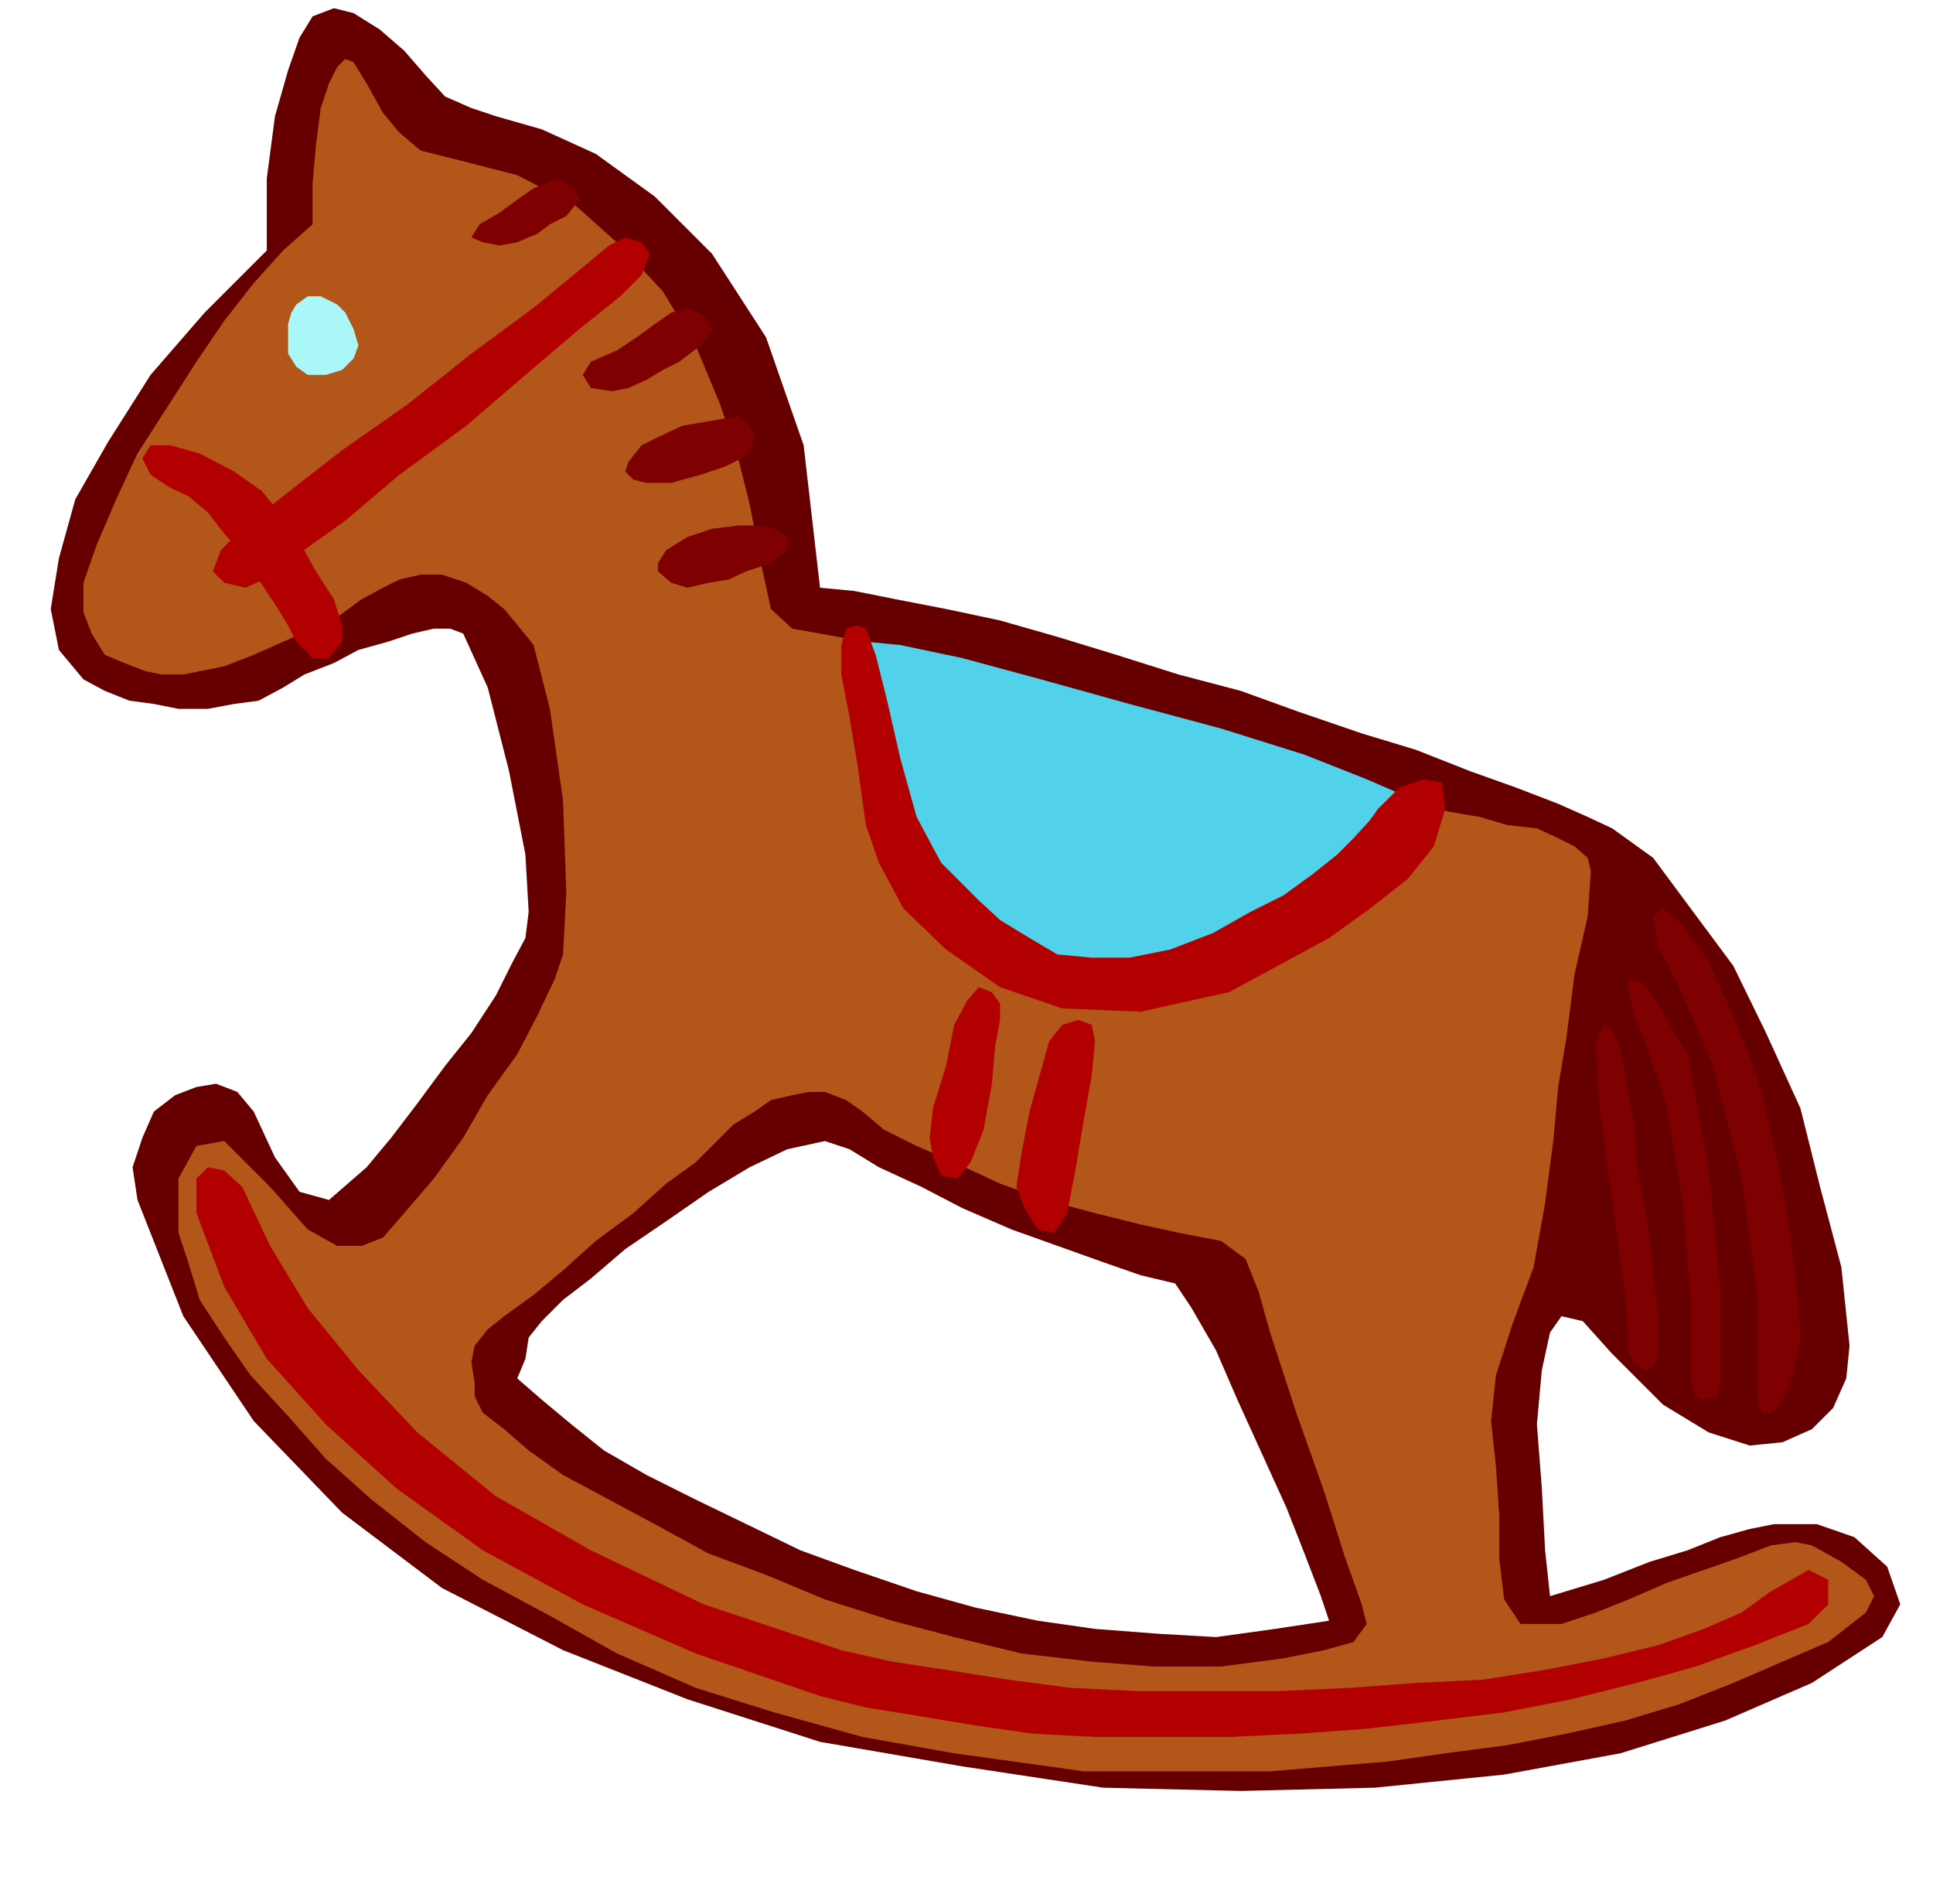 <?xml version="1.0" encoding="UTF-8" standalone="no"?>
<svg
   xmlns:ooo="http://xml.openoffice.org/svg/export"
   xmlns:dc="http://purl.org/dc/elements/1.1/"
   xmlns:cc="http://creativecommons.org/ns#"
   xmlns:rdf="http://www.w3.org/1999/02/22-rdf-syntax-ns#"
   xmlns:svg="http://www.w3.org/2000/svg"
   xmlns="http://www.w3.org/2000/svg"
   xmlns:sodipodi="http://sodipodi.sourceforge.net/DTD/sodipodi-0.dtd"
   xmlns:inkscape="http://www.inkscape.org/namespaces/inkscape"
   version="1.2"
   width="11.81mm"
   height="11.63mm"
   viewBox="0 0 1181 1163"
   preserveAspectRatio="xMidYMid"
   xml:space="preserve"
   id="svg98"
   sodipodi:docname="toyhors2.svg"
   style="fill-rule:evenodd;stroke-width:28.222;stroke-linejoin:round"
   inkscape:version="0.92.5 (2060ec1f9f, 2020-04-08)"><sodipodi:namedview
   pagecolor="#ffffff"
   bordercolor="#666666"
   borderopacity="1"
   objecttolerance="10"
   gridtolerance="10"
   guidetolerance="10"
   inkscape:pageopacity="0"
   inkscape:pageshadow="2"
   inkscape:window-width="664"
   inkscape:window-height="487"
   id="namedview100"
   showgrid="false"
   inkscape:zoom="0.2102413"
   inkscape:cx="22.337009"
   inkscape:cy="21.959054"
   inkscape:window-x="0"
   inkscape:window-y="0"
   inkscape:window-maximized="0"
   inkscape:current-layer="svg98" />
 <defs
   class="ClipPathGroup"
   id="defs8">
  <clipPath
   id="presentation_clip_path"
   clipPathUnits="userSpaceOnUse">
   <rect
   x="0"
   y="0"
   width="21000"
   height="29700"
   id="rect2" />
  </clipPath>
  <clipPath
   id="presentation_clip_path_shrink"
   clipPathUnits="userSpaceOnUse">
   <rect
   x="21"
   y="29"
   width="20958"
   height="29641"
   id="rect5" />
  </clipPath>
 </defs>
 <defs
   class="TextShapeIndex"
   id="defs12">
  <g
   ooo:slide="id1"
   ooo:id-list="id3"
   id="g10" />
 </defs>
 <defs
   class="EmbeddedBulletChars"
   id="defs44">
  <g
   id="bullet-char-template-57356"
   transform="matrix(4.8828125e-4,0,0,-4.8828125e-4,0,0)">
   <path
   d="M 580,1141 1163,571 580,0 -4,571 Z"
   id="path14"
   inkscape:connector-curvature="0" />
  </g>
  <g
   id="bullet-char-template-57354"
   transform="matrix(4.8828125e-4,0,0,-4.8828125e-4,0,0)">
   <path
   d="M 8,1128 H 1137 V 0 H 8 Z"
   id="path17"
   inkscape:connector-curvature="0" />
  </g>
  <g
   id="bullet-char-template-10146"
   transform="matrix(4.8828125e-4,0,0,-4.8828125e-4,0,0)">
   <path
   d="M 174,0 602,739 174,1481 1456,739 Z M 1358,739 309,1346 659,739 Z"
   id="path20"
   inkscape:connector-curvature="0" />
  </g>
  <g
   id="bullet-char-template-10132"
   transform="matrix(4.8828125e-4,0,0,-4.8828125e-4,0,0)">
   <path
   d="M 2015,739 1276,0 H 717 l 543,543 H 174 v 393 h 1086 l -543,545 h 557 z"
   id="path23"
   inkscape:connector-curvature="0" />
  </g>
  <g
   id="bullet-char-template-10007"
   transform="matrix(4.8828125e-4,0,0,-4.8828125e-4,0,0)">
   <path
   d="m 0,-2 c -7,16 -16,29 -25,39 l 381,530 c -94,256 -141,385 -141,387 0,25 13,38 40,38 9,0 21,-2 34,-5 21,4 42,12 65,25 l 27,-13 111,-251 280,301 64,-25 24,25 c 21,-10 41,-24 62,-43 C 886,937 835,863 770,784 769,783 710,716 594,584 L 774,223 c 0,-27 -21,-55 -63,-84 l 16,-20 C 717,90 699,76 672,76 641,76 570,178 457,381 L 164,-76 c -22,-34 -53,-51 -92,-51 -42,0 -63,17 -64,51 -7,9 -10,24 -10,44 0,9 1,19 2,30 z"
   id="path26"
   inkscape:connector-curvature="0" />
  </g>
  <g
   id="bullet-char-template-10004"
   transform="matrix(4.8828125e-4,0,0,-4.8828125e-4,0,0)">
   <path
   d="M 285,-33 C 182,-33 111,30 74,156 52,228 41,333 41,471 c 0,78 14,145 41,201 34,71 87,106 158,106 53,0 88,-31 106,-94 l 23,-176 c 8,-64 28,-97 59,-98 l 735,706 c 11,11 33,17 66,17 42,0 63,-15 63,-46 V 965 c 0,-36 -10,-64 -30,-84 L 442,47 C 390,-6 338,-33 285,-33 Z"
   id="path29"
   inkscape:connector-curvature="0" />
  </g>
  <g
   id="bullet-char-template-9679"
   transform="matrix(4.8828125e-4,0,0,-4.8828125e-4,0,0)">
   <path
   d="M 813,0 C 632,0 489,54 383,161 276,268 223,411 223,592 c 0,181 53,324 160,431 106,107 249,161 430,161 179,0 323,-54 432,-161 108,-107 162,-251 162,-431 0,-180 -54,-324 -162,-431 C 1136,54 992,0 813,0 Z"
   id="path32"
   inkscape:connector-curvature="0" />
  </g>
  <g
   id="bullet-char-template-8226"
   transform="matrix(4.8828125e-4,0,0,-4.8828125e-4,0,0)">
   <path
   d="m 346,457 c -73,0 -137,26 -191,78 -54,51 -81,114 -81,188 0,73 27,136 81,188 54,52 118,78 191,78 73,0 134,-26 185,-79 51,-51 77,-114 77,-187 0,-75 -25,-137 -76,-188 -50,-52 -112,-78 -186,-78 z"
   id="path35"
   inkscape:connector-curvature="0" />
  </g>
  <g
   id="bullet-char-template-8211"
   transform="matrix(4.8828125e-4,0,0,-4.8828125e-4,0,0)">
   <path
   d="M -4,459 H 1135 V 606 H -4 Z"
   id="path38"
   inkscape:connector-curvature="0" />
  </g>
  <g
   id="bullet-char-template-61548"
   transform="matrix(4.8828125e-4,0,0,-4.8828125e-4,0,0)">
   <path
   d="m 173,740 c 0,163 58,303 173,419 116,115 255,173 419,173 163,0 302,-58 418,-173 116,-116 174,-256 174,-419 0,-163 -58,-303 -174,-418 C 1067,206 928,148 765,148 601,148 462,206 346,322 231,437 173,577 173,740 Z"
   id="path41"
   inkscape:connector-curvature="0" />
  </g>
 </defs>
 <g
   id="g49"
   transform="translate(-9909,-14268)">
  <g
   id="id2"
   class="Master_Slide">
   <g
   id="bg-id2"
   class="Background" />
   <g
   id="bo-id2"
   class="BackgroundObjects" />
  </g>
 </g>
 <g
   class="SlideGroup"
   id="g96"
   transform="translate(-9909,-14268)">
  <g
   id="g94">
   <g
   id="container-id1">
    <g
   id="id1"
   class="Slide"
   clip-path="url(#presentation_clip_path)">
     <g
   class="Page"
   id="g90">
      <g
   class="Graphic"
   id="g88">
       <g
   id="id3">
        <rect
   class="BoundingBox"
   x="9909"
   y="14268"
   width="1181"
   height="1163"
   id="rect51"
   style="fill:none;stroke:none" />
        <path
   d="m 10253,15062 17,-13 21,-18 25,-17 26,-18 25,-15 23,-11 23,-5 15,5 18,11 26,12 25,13 30,13 28,10 28,10 23,8 21,5 10,15 15,26 13,30 15,33 15,33 11,28 10,26 5,15 -33,5 -36,5 -35,-2 -39,-3 -35,-5 -38,-8 -36,-10 -38,-13 -33,-12 -33,-16 -31,-15 -30,-15 -26,-15 -20,-16 -18,-15 -15,-13 5,-12 2,-13 8,-10 13,-13 -120,-81 -23,20 -18,-5 -15,-21 -13,-28 -10,-12 -13,-5 -12,2 -13,5 -13,10 -7,16 -6,18 3,20 28,71 43,64 54,56 61,46 74,38 76,30 81,26 87,15 86,13 84,2 82,-2 79,-8 71,-13 64,-20 53,-23 43,-28 11,-20 -8,-23 -20,-18 -23,-8 h -10 -16 l -15,3 -18,5 -20,8 -23,7 -28,11 -33,10 -3,-28 -2,-38 -3,-39 3,-33 5,-23 7,-10 13,3 18,20 31,31 28,17 25,8 20,-2 18,-8 13,-13 8,-18 2,-20 -5,-48 -13,-49 -12,-48 -21,-46 -20,-41 -26,-35 -23,-31 -25,-18 -15,-7 -18,-8 -26,-10 -28,-10 -33,-13 -33,-10 -38,-13 -36,-13 -38,-10 -38,-12 -36,-11 -35,-10 -33,-7 -31,-6 -25,-5 -21,-2 -10,-87 -23,-66 -33,-51 -35,-35 -36,-26 -33,-15 -28,-8 -15,-5 -16,-7 -12,-13 -13,-15 -15,-13 -16,-10 -12,-3 -13,5 -8,13 -7,20 -8,28 -5,38 v 44 l -38,38 -33,38 -26,41 -20,35 -10,36 -5,31 5,25 15,18 13,7 15,6 15,2 15,3 h 18 l 16,-3 15,-2 15,-8 13,-8 18,-7 15,-8 18,-5 15,-5 13,-3 h 10 l 8,3 15,33 13,51 10,51 2,35 -2,16 -8,15 -10,20 -15,23 -16,20 -17,23 -16,21 -15,18 z"
   id="path53"
   inkscape:connector-curvature="0"
   style="fill:#660000;stroke:none" />
        <path
   d="m 10207,15080 10,-8 18,-13 18,-15 20,-18 23,-17 20,-18 18,-13 13,-13 10,-10 13,-8 10,-7 13,-3 10,-2 h 10 l 13,5 10,7 13,11 20,10 23,10 28,13 28,10 30,8 28,7 23,5 26,5 15,11 8,20 7,25 16,49 17,48 13,41 10,28 3,12 -8,11 -18,5 -25,5 -38,5 h -41 l -38,-3 -43,-5 -41,-10 -38,-10 -41,-13 -36,-15 -35,-13 -33,-18 -28,-15 -28,-15 -21,-15 -15,-13 -13,-10 -5,-10 v -8 l -2,-13 2,-10 8,-10 -64,-56 -13,5 h -15 l -18,-10 -23,-26 -28,-28 -17,3 -11,20 v 33 l 6,18 7,23 15,23 16,23 23,25 23,26 28,25 33,26 35,23 41,22 41,23 48,21 48,15 54,15 56,10 58,8 21,3 h 25 28 31 30 l 36,-3 36,-3 35,-5 38,-5 36,-7 36,-8 33,-10 33,-13 30,-13 28,-12 23,-18 5,-10 -5,-10 -15,-11 -18,-10 -10,-2 -15,2 -21,8 -20,7 -23,8 -23,10 -20,8 -21,7 h -25 l -10,-15 -3,-25 v -26 l -2,-30 -3,-28 3,-28 10,-31 13,-35 7,-39 5,-38 3,-33 5,-30 5,-39 8,-35 2,-28 -2,-8 -8,-7 -10,-5 -13,-6 -18,-2 -17,-5 -18,-3 -21,-5 -28,-7 -43,-13 -51,-15 -58,-18 -56,-16 -51,-15 -41,-13 -25,-5 -28,-5 -13,-12 -5,-23 -8,-41 -7,-28 -11,-33 -15,-36 -20,-33 -26,-28 -28,-25 -35,-18 -39,-10 -20,-5 -13,-11 -10,-12 -10,-18 -8,-13 -5,-2 -5,5 -5,10 -5,15 -3,23 -2,23 v 25 l -18,16 -18,20 -18,23 -17,25 -18,28 -18,28 -13,28 -12,28 -8,23 v 18 l 5,13 8,13 12,5 13,5 10,2 h 13 l 10,-2 15,-3 18,-7 18,-8 18,-8 15,-7 15,-11 13,-7 10,-5 13,-3 h 13 l 15,5 13,8 10,8 10,12 8,10 10,39 8,56 2,56 -2,38 -5,15 -11,23 -12,23 -18,25 -15,26 -18,25 -18,21 -13,15 z"
   id="path55"
   inkscape:connector-curvature="0"
   style="fill:#b25619;stroke:none" />
        <path
   d="m 10242,14380 8,-3 10,6 3,7 -8,10 -10,5 -8,6 -5,2 -7,3 -11,2 -10,-2 -7,-3 5,-8 12,-7 11,-8 10,-7 z"
   id="path57"
   inkscape:connector-curvature="0"
   style="fill:#7f0000;stroke:none" />
        <path
   d="m 10319,14459 10,-3 10,5 5,8 -7,10 -13,10 -10,5 -10,6 -11,5 -10,2 -13,-2 -5,-8 5,-8 16,-7 12,-8 11,-8 z"
   id="path59"
   inkscape:connector-curvature="0"
   style="fill:#7f0000;stroke:none" />
        <path
   d="m 10301,14540 -8,10 -2,6 5,5 8,2 h 15 l 18,-5 15,-5 10,-5 5,-5 3,-8 -3,-7 -7,-6 -16,3 -18,3 -15,7 z"
   id="path61"
   inkscape:connector-curvature="0"
   style="fill:#7f0000;stroke:none" />
        <path
   d="m 10372,14589 10,2 8,5 v 8 l -10,8 -15,5 -11,5 -12,2 -13,3 -10,-3 -8,-7 v -5 l 5,-8 13,-8 15,-5 16,-2 z"
   id="path63"
   inkscape:connector-curvature="0"
   style="fill:#7f0000;stroke:none" />
        <path
   d="m 10937,14833 16,23 15,33 15,38 10,41 8,43 5,38 3,36 -6,28 -7,13 -5,5 h -5 l -3,-5 v -64 l -10,-76 -18,-69 -20,-46 -13,-25 -3,-18 6,-5 z"
   id="path65"
   inkscape:connector-curvature="0"
   style="fill:#7f0000;stroke:none" />
        <path
   d="m 10914,14869 26,43 13,71 7,74 v 56 l -2,8 -8,2 -5,-2 -3,-11 v -48 l -5,-61 -10,-59 -13,-38 -7,-18 -3,-12 v -8 z"
   id="path67"
   inkscape:connector-curvature="0"
   style="fill:#7f0000;stroke:none" />
        <path
   d="m 10899,14909 3,16 5,28 2,28 5,25 3,20 2,21 3,23 v 25 l -3,8 -5,2 -7,-5 -3,-7 -2,-34 -8,-58 -8,-59 -2,-35 2,-8 3,-5 5,3 z"
   id="path69"
   inkscape:connector-curvature="0"
   style="fill:#7f0000;stroke:none" />
        <path
   d="m 10438,14660 21,2 38,8 48,13 54,15 56,15 51,16 38,15 23,10 -26,26 -28,25 -28,20 -28,18 -28,13 -28,7 h -28 l -23,-5 -23,-10 -20,-15 -18,-18 -17,-20 -13,-26 -10,-30 -8,-38 z"
   id="path71"
   inkscape:connector-curvature="0"
   style="fill:#51d1ea;stroke:none" />
        <path
   d="m 10120,14459 5,10 3,10 -3,8 -7,7 -10,3 h -11 l -7,-5 -5,-8 v -7 -11 l 2,-7 3,-5 7,-5 h 8 l 10,5 z"
   id="path73"
   inkscape:connector-curvature="0"
   style="fill:#aaf7f7;stroke:none" />
        <path
   d="m 10423,14662 3,-10 7,-2 5,2 6,16 7,28 8,35 10,36 15,28 10,10 13,13 13,12 18,11 17,10 21,2 h 23 l 25,-5 26,-10 23,-13 20,-10 18,-13 15,-12 10,-10 10,-11 5,-7 13,-13 15,-5 11,2 2,16 -7,23 -16,20 -23,18 -25,18 -61,33 -54,12 -48,-2 -38,-13 -33,-23 -26,-25 -15,-28 -8,-23 -5,-36 -5,-30 -5,-26 z"
   id="path75"
   inkscape:connector-curvature="0"
   style="fill:#b20000;stroke:none" />
        <path
   d="m 10281,14418 10,-5 10,3 5,7 -5,13 -13,13 -25,20 -33,28 -36,31 -41,30 -33,28 -28,20 -15,13 -18,8 -13,-3 -7,-7 5,-13 13,-13 25,-20 36,-28 40,-28 39,-31 38,-28 28,-23 z"
   id="path77"
   inkscape:connector-curvature="0"
   style="fill:#b20000;stroke:none" />
        <path
   d="m 10013,14540 18,5 21,11 17,12 13,16 10,15 10,18 11,17 5,16 v 10 l -8,10 h -10 l -10,-10 -5,-10 -8,-13 -10,-15 -10,-16 -11,-12 -10,-13 -12,-10 -11,-5 -12,-8 -5,-10 5,-8 z"
   id="path79"
   inkscape:connector-curvature="0"
   style="fill:#b20000;stroke:none" />
        <path
   d="m 10500,14879 -8,15 -5,25 -8,26 -2,18 2,12 5,11 10,2 8,-10 8,-20 5,-28 2,-23 3,-16 v -10 l -5,-7 -8,-3 z"
   id="path81"
   inkscape:connector-curvature="0"
   style="fill:#b20000;stroke:none" />
        <path
   d="m 10550,14904 -5,18 -7,25 -5,26 -3,20 5,13 8,13 10,2 8,-12 5,-26 5,-30 5,-28 2,-21 -2,-10 -8,-3 -10,3 z"
   id="path83"
   inkscape:connector-curvature="0"
   style="fill:#b20000;stroke:none" />
        <path
   d="m 10057,14993 17,36 23,38 31,38 36,38 48,39 58,33 69,33 84,28 31,7 33,5 38,6 38,5 41,2 h 43 43 l 44,-2 40,-3 41,-2 38,-6 36,-7 33,-8 28,-10 23,-10 18,-13 23,-13 12,6 v 15 l -12,12 -33,13 -36,13 -36,10 -40,10 -41,8 -41,5 -43,5 -41,3 -43,2 h -41 -41 l -38,-2 -35,-5 -36,-6 -31,-5 -28,-7 -76,-26 -69,-30 -61,-33 -53,-38 -43,-39 -36,-40 -26,-44 -17,-45 v -21 l 7,-7 10,2 z"
   id="path85"
   inkscape:connector-curvature="0"
   style="fill:#b20000;stroke:none" />
       </g>
      </g>
     </g>
    </g>
   </g>
  </g>
 </g>
</svg>
